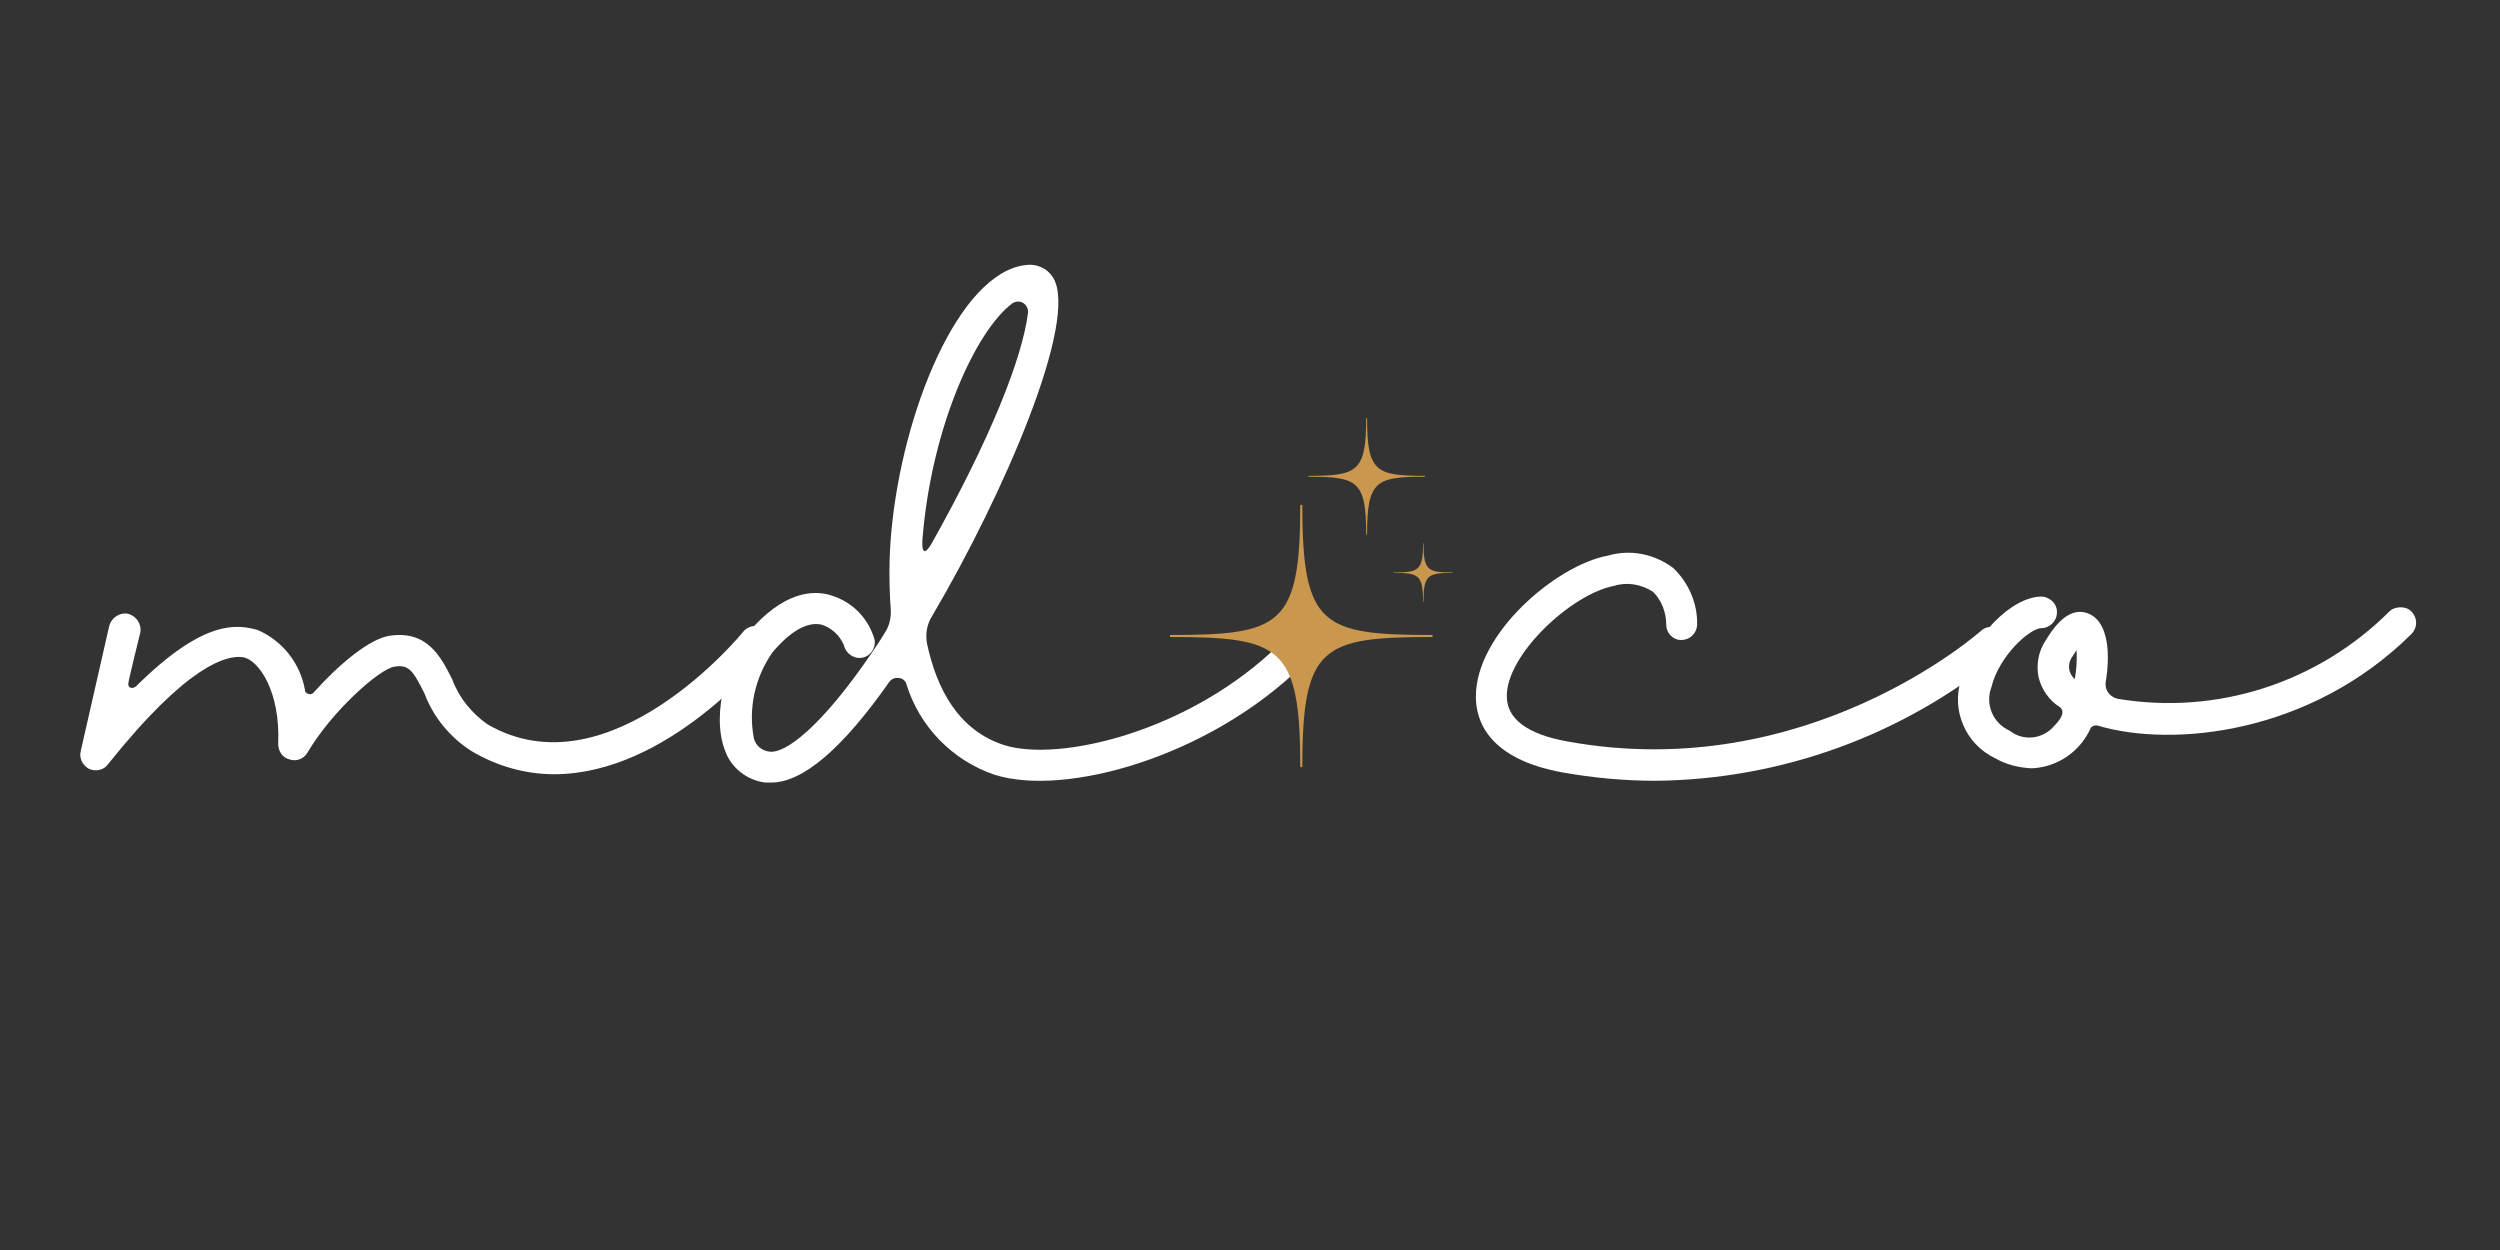 <svg xmlns="http://www.w3.org/2000/svg" xmlns:xlink="http://www.w3.org/1999/xlink" width="800" zoomAndPan="magnify" viewBox="0 0 600 300" height="400" preserveAspectRatio="xMidYMid meet" version="1.0"><rect x="0" y="0" width="600" height="300" fill="#333333" stroke="none"/><defs><clipPath id="2dc42ecf64"><path d="M 280.867 100.098 L 348.672 100.098 L 348.672 184.117 L 280.867 184.117 Z M 280.867 100.098 " clip-rule="nonzero"/></clipPath></defs><path fill="#ffffff" d="M 183.664 151.027 C 182.094 149.742 179.668 150.031 178.383 151.598 C 178.098 152.023 146.266 190.809 117.008 173.844 C 113.156 171.133 110.156 167.426 108.582 163.148 C 105.875 157.73 102.59 151.172 93.453 152.594 C 88.742 153.309 81.465 159.297 75.328 166.141 C 75.043 166.57 74.473 166.711 74.047 166.57 C 73.613 166.43 73.188 166.141 73.188 165.57 C 72.047 159.156 67.762 153.734 61.77 151.172 C 56.918 149.887 49.062 148.461 32.648 164.719 C 31.797 165.43 30.652 165.145 30.797 164.004 C 30.797 163.434 33.652 151.887 33.652 151.887 C 34.078 149.887 32.793 147.891 30.797 147.32 C 28.797 146.895 26.797 148.176 26.227 150.176 L 19.375 180.258 C 18.949 181.969 19.805 183.68 21.375 184.539 C 23.09 185.246 24.945 184.82 25.941 183.398 C 45.066 159.441 54.488 157.16 58.34 157.73 C 62.199 158.441 67.336 166.141 66.766 178.547 C 66.766 180.258 67.762 181.824 69.477 182.258 C 71.191 182.828 72.902 182.113 73.758 180.684 C 79.609 170.703 91.031 160.582 94.598 160.012 C 98.023 159.441 99.023 160.723 101.879 166.43 C 104.016 172.133 108.012 176.98 113.156 180.258 C 119.145 183.824 126 185.816 132.996 185.816 C 160.254 185.816 183.094 157.871 184.234 156.305 C 185.52 154.738 185.23 152.312 183.664 151.027 Z M 183.664 151.027 " fill-opacity="1" fill-rule="nonzero"/><path fill="#ffffff" d="M 312.402 154.594 C 311.688 153.879 310.832 153.598 309.832 153.453 C 308.832 153.453 307.836 153.879 307.121 154.594 C 285.566 175.695 254.168 182.965 241.035 178.832 C 229.902 175.27 224.762 165.145 222.48 154.449 C 222.051 152.023 222.48 149.742 223.766 147.75 C 240.891 118.664 259.02 76.742 252.738 66.621 C 251.309 64.34 248.742 63.199 246.027 63.625 C 230.188 65.617 216.629 98.414 213.914 127.645 C 213.344 133.918 213.344 140.051 213.773 146.18 C 213.914 148.176 213.484 150.176 212.344 151.887 C 211.488 153.309 210.488 154.875 209.488 156.305 C 196.93 174.84 188.363 180.828 184.797 180.402 C 182.941 180.258 181.371 178.973 180.945 177.262 C 179.516 169.992 181.227 162.578 185.367 156.59 C 188.363 153.027 192.793 149.031 197.07 149.887 C 199.5 150.602 201.5 152.457 202.496 154.738 C 202.922 156.73 204.781 158.16 206.781 157.871 C 208.773 157.59 210.203 155.734 209.918 153.598 C 208.492 148.461 204.637 144.469 199.5 142.902 C 195.074 141.473 187.938 142.043 179.66 151.742 C 175.09 157.02 170.523 170.992 173.949 179.973 C 175.375 184.25 179.23 187.246 183.652 187.816 C 184.086 187.816 184.656 187.816 185.082 187.816 C 192.648 187.816 202.207 179.688 213.484 163.578 C 213.914 163.008 214.77 162.578 215.629 162.719 C 216.484 162.719 217.199 163.289 217.48 164.004 C 220.625 174.414 228.613 182.539 238.75 185.961 C 255.594 191.238 289.848 181.824 312.402 159.867 C 313.828 158.441 313.828 156.16 312.402 154.594 Z M 221.48 128.359 C 223.766 102.266 234.184 79.309 243.035 72.75 C 243.746 72.32 244.746 72.18 245.602 72.75 C 246.316 73.176 246.742 74.031 246.742 74.891 C 245.457 85.727 237.754 105.258 223.477 130.641 C 221.195 134.348 221.195 130.926 221.48 128.359 Z M 221.48 128.359 " fill-opacity="1" fill-rule="nonzero"/><path fill="#ffffff" d="M 480.676 151.742 C 479.246 150.176 476.824 150.031 475.395 151.453 C 474.969 151.742 433.859 188.387 376.34 177.977 C 366.629 176.266 361.637 172.559 361.637 167.137 C 361.492 157.16 377.051 142.613 387.328 140.621 C 390.465 139.625 393.895 140.195 396.75 142.043 C 398.746 144.043 399.887 146.895 399.887 149.887 C 399.887 151.887 401.461 153.598 403.457 153.598 C 405.602 153.598 407.168 152.023 407.312 150.031 C 407.453 144.898 405.312 139.906 401.602 136.34 C 397.031 132.918 391.324 131.777 385.898 133.348 C 373.484 135.629 354.07 152.168 354.215 167.281 C 354.215 172.703 356.926 182.113 375.055 185.391 C 382.332 186.676 389.754 187.387 397.32 187.387 C 427.578 187.102 456.984 176.41 480.391 157.02 C 481.102 156.305 481.535 155.309 481.672 154.449 C 481.672 153.453 481.246 152.457 480.676 151.742 Z M 480.676 151.742 " fill-opacity="1" fill-rule="nonzero"/><path fill="#ffffff" d="M 578.73 146.75 C 578.016 146.039 577.16 145.754 576.156 145.754 C 575.16 145.754 574.164 146.039 573.449 146.75 C 556.316 163.859 532.055 171.703 508.219 167.707 C 506.363 167.281 505.078 165.57 505.363 163.719 C 506.508 156.875 505.934 149.887 501.938 147.605 C 499.371 146.18 495.512 146.039 490.945 153.734 C 489.234 156.305 488.664 159.441 489.234 162.438 C 489.949 165.43 491.805 168.141 494.371 169.707 C 495.945 170.992 494.09 173.129 493.086 174.125 C 490.375 177.406 485.664 177.977 482.383 175.41 C 478.246 173.555 476.387 168.992 477.957 164.859 C 479.812 157.301 487.238 150.746 489.949 150.746 C 491.945 150.746 493.66 149.031 493.66 147.035 C 493.801 145.039 492.09 143.328 490.094 143.184 L 489.949 143.184 C 482.812 143.184 473.246 152.883 470.68 163.008 C 468.254 170.422 471.676 178.547 478.816 181.969 C 481.527 183.535 484.523 184.25 487.664 184.395 C 493.801 184.105 499.227 180.402 501.797 174.695 C 502.082 174.27 502.793 173.984 503.367 174.125 C 521.492 179.543 554.605 176.125 578.73 152.168 C 579.445 151.453 579.871 150.457 579.871 149.461 C 579.871 148.461 579.445 147.465 578.73 146.75 Z M 497.941 163.008 C 496.371 161.578 496.086 159.297 497.371 157.59 C 497.797 156.875 498.086 156.449 498.367 156.02 C 498.512 158.301 498.367 160.723 497.941 163.008 Z M 497.941 163.008 " fill-opacity="1" fill-rule="nonzero"/><g clip-path="url(#2dc42ecf64)"><path fill="#c9974e" d="M 312.555 184.113 L 312.066 184.113 C 312.066 155 307.344 152.883 280.801 152.883 L 280.801 152.398 C 307.344 152.398 312.066 150.281 312.066 121.176 L 312.555 121.176 C 312.555 150.281 317.277 152.398 343.812 152.398 L 343.812 152.883 C 317.277 152.883 312.555 155 312.555 184.113 Z M 341.637 144.484 L 341.531 144.484 C 341.531 137.973 340.465 137.496 334.527 137.496 L 334.527 137.387 C 340.465 137.387 341.531 136.91 341.531 130.395 L 341.637 130.395 C 341.637 136.91 342.691 137.387 348.629 137.387 L 348.629 137.496 C 342.691 137.496 341.637 137.973 341.637 144.484 Z M 328.098 128.293 L 327.883 128.293 C 327.883 115.355 325.781 114.418 313.988 114.418 L 313.988 114.199 C 325.781 114.199 327.883 113.262 327.883 100.328 L 328.098 100.328 C 328.098 113.262 330.199 114.199 341.988 114.199 L 341.988 114.418 C 330.199 114.418 328.098 115.355 328.098 128.293 " fill-opacity="1" fill-rule="evenodd"/></g></svg>